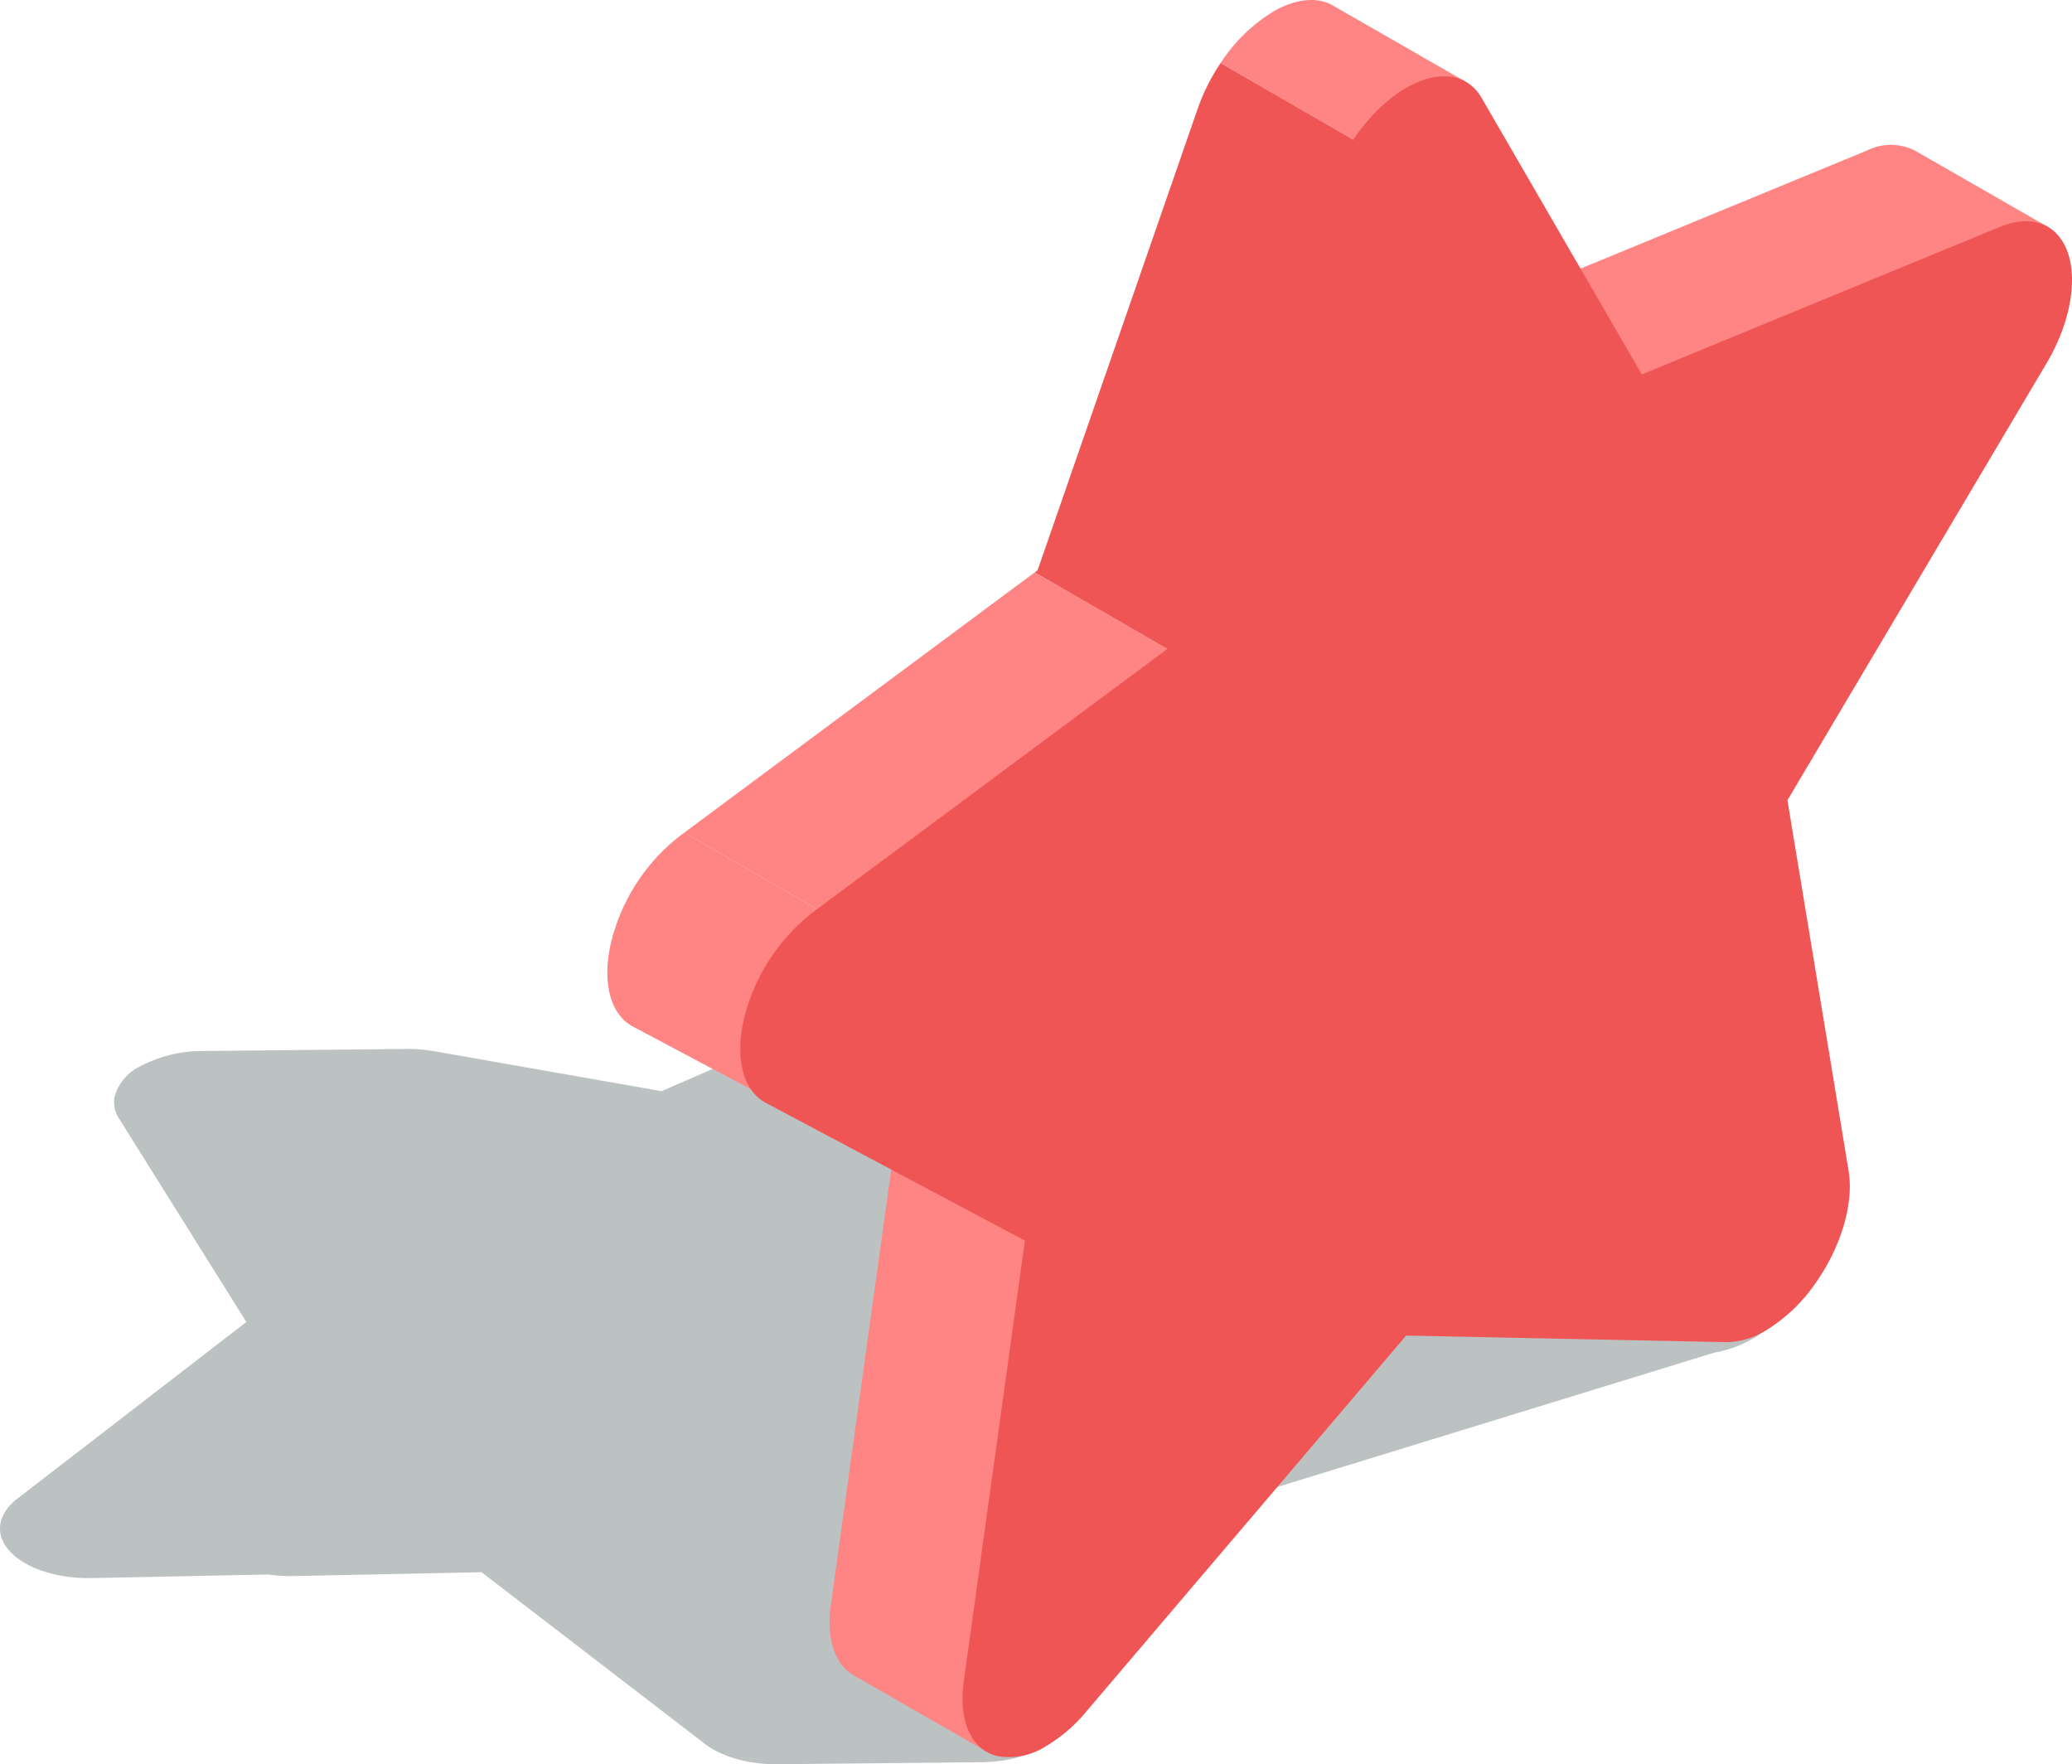 <svg id="Group_6" data-name="Group 6" xmlns="http://www.w3.org/2000/svg" width="251.379" height="214" viewBox="0 0 251.379 214">
  <path id="Path_17" data-name="Path 17" d="M525.69,797.35c-1.917-2.045-1.576-4.542.88-6.437l.391-.3,27.166-20.955.219-.169L538.9,744.815a3.623,3.623,0,0,1-.546-2.623,5.736,5.736,0,0,1,3.072-3.691,16.123,16.123,0,0,1,7.527-1.883v0l24.719-.246h0a18.859,18.859,0,0,1,3.5.276l27.547,4.84,29.925-12.968a17.369,17.369,0,0,1,6.734-1.294h0l24.042-.24c.187-.005.373-.005.56-.005h.117a18.1,18.1,0,0,1,4.565.6c3.712,1.005,6.053,3.111,6.041,5.436l-.21,26.27,58.861,3.063c3.409,1.294,5.181,3.574,4.565,5.875a6.009,6.009,0,0,1-3.012,3.405,14.286,14.286,0,0,1-4.454,1.573l-65.029,19.989-13.573,25.268A6.8,6.8,0,0,1,651.174,821a15.235,15.235,0,0,1-5.983,1.792,19.278,19.278,0,0,1-2.2.1h0l-23.737.237h0c-3.619.109-7.111-.8-9.258-2.452l-27.112-20.833-22.745.465a19.211,19.211,0,0,1-3.131-.192l-21.411.438C531.445,800.633,527.6,799.391,525.69,797.35Z" transform="translate(-524.458 -609.131)" fill="#3f5052" opacity="0.35" style="mix-blend-mode: multiply;isolation: isolate"/>
  <path id="Path_18" data-name="Path 18" d="M519.776,739.977c-13.873-12.963-14.212-32.93-13.553-52.3L544.746,671.8a6.438,6.438,0,0,1,5.888.057h0l16.244,9.324L549.417,690Z" transform="translate(-318.231 -653.544)" fill="#ff8484"/>
  <path id="Path_19" data-name="Path 19" d="M573.216,684.982l-27.724-16.007a20.231,20.231,0,0,1,6.38-6.236c2.7-1.56,5.231-1.809,7.1-.82v0l16.244,9.322-7.344,4.527Z" transform="translate(-397.405 -661.331)" fill="#ff8484"/>
  <path id="Path_20" data-name="Path 20" d="M571.015,700.007l79.756,46.049,2.853,17.284c.659,3.969-.917,9.284-4.055,13.69a19.851,19.851,0,0,1-6,5.685,9.306,9.306,0,0,1-4.748,1.407l-20-.411-90.31-52.142Z" transform="translate(-445.479 -630.577)" fill="#ff8484"/>
  <path id="Path_21" data-name="Path 21" d="M530.185,727.374l.345-.255,19.434-56.012a24.236,24.236,0,0,1,2.772-5.518L580.46,681.6l7.249,12.51,4.931-2.032c-.659,19.373-.32,39.341,13.553,52.3l-.817,1.377,4.565,27.669Z" transform="translate(-404.648 -657.944)" fill="#f05555"/>
  <path id="Path_22" data-name="Path 22" d="M548.481,730.7a23.466,23.466,0,0,1,8.24-12.661l.609-.454,90.31,52.142-18.878-.39-31.033,36.475-3.991,23.109-15.6-8.949v0c-2.463-1.219-3.635-4.443-3.05-8.635l7.421-53.52-31.447-16.709C548.282,739.628,547.282,735.594,548.481,730.7Z" transform="translate(-474.295 -616.597)" fill="#ff8484"/>
  <path id="Path_23" data-name="Path 23" d="M505.012,780.6a23.49,23.49,0,0,1,8.24-12.663l43.455-32.271,19.436-56.012c1.72-4.958,5.272-9.516,9.152-11.755s7.427-1.783,9.146,1.194l19.445,33.56,43.455-17.9c3.847-1.582,7.035-.357,8.236,3.149s.2,8.692-2.58,13.386L631.554,754.3l7.419,44.952c.659,3.969-.917,9.284-4.057,13.69a19.829,19.829,0,0,1-6,5.685,9.3,9.3,0,0,1-4.748,1.409l-38.874-.8-38.872,45.685A18.566,18.566,0,0,1,541.671,869a8.226,8.226,0,0,1-5.994,1.24c-3.145-.776-4.716-4.278-4.057-9.006l7.423-53.519L507.594,791C504.813,789.517,503.813,785.484,505.012,780.6Z" transform="translate(-414.698 -657.232)" fill="#f05555"/>
</svg>
